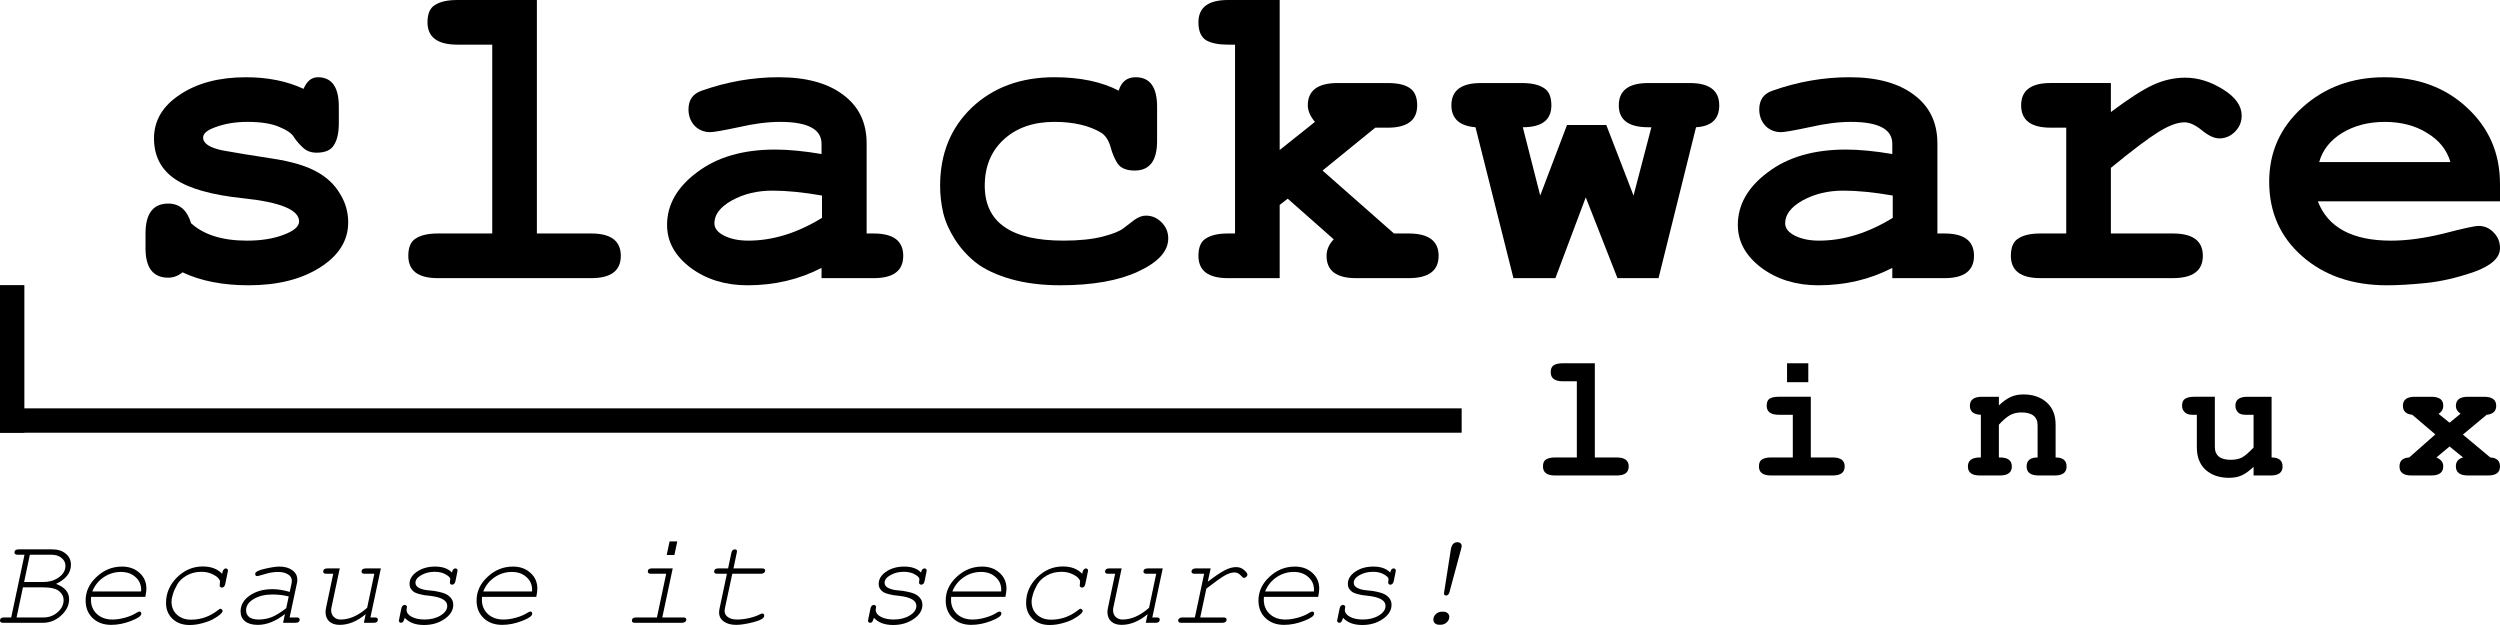 <?xml version="1.0" encoding="UTF-8" standalone="no"?>
<!-- Created with Inkscape (http://www.inkscape.org/) -->

<!-- 
 
 SLACKWARE LINUX GRAPHICS PROJECT: 

 Slackware Linux Graphics Project aims to provide a set of visual components related to GNU/Linux Slackware in both vector and 
 raster graphics formats for its users. 
 
 LEGAL DISCLAIMER: 

 Graphics in this project are all free artwork; you can use them, redistribute them and/or modify them under the *related* terms 
 explained in Slackware Linux Propaganda Graphics FAQ section on Slackware Linux home page. 

 You should have received a copy of the Slackware Linux Propaganda Graphics FAQ text 
 along with this artwork package. If not, see "http://www.slackware.com/". 

 This artwork package is distributed in the hope that it will be useful, but WITHOUT ANY WARRANTY. 

 Slackware Linux Graphics Project does not officially represent neither Linux nor Slackware Linux in any way. 
 Linux is a registered trademark of Linus Torvalds. Slackware Linux is a registered trademark of Slackware Linux, Inc. 
 and Patrick Volkerding. 
 
 DOWNLOAD INFORMATION: 

 You can download more recent versions of the Slackware Linux Graphics from the project's blog 
 at "http://www.slackware-linux-graphics.blogspot.com/". 

 OPINIONS AND SUGGESTIONS: 
 
 Please contact with the project for your opinions and suggestions related to Slackware Linux Graphics. 
 
 CONTACT INFORMATION: 
 
 Maintainer: Ismail Demiral 
 E-Mail: slackware.linux.graphics@gmail.com 
 Blog: http://www.slackware-linux-graphics.blogspot.com/ 
 
 -->

<svg
   xmlns:dc="http://purl.org/dc/elements/1.1/"
   xmlns:cc="http://creativecommons.org/ns#"
   xmlns:rdf="http://www.w3.org/1999/02/22-rdf-syntax-ns#"
   xmlns:svg="http://www.w3.org/2000/svg"
   xmlns="http://www.w3.org/2000/svg"
   xmlns:sodipodi="http://sodipodi.sourceforge.net/DTD/sodipodi-0.dtd"
   xmlns:inkscape="http://www.inkscape.org/namespaces/inkscape"
   width="512"
   height="128"
   id="svg10289"
   version="1.1"
   inkscape:version="0.48.3.1 r9886"
   sodipodi:docname="Slackware.Linux.Traditional.Logo.with.Because.It.Secures_FreeMono.svg">
  <defs
     id="defs10291" />
  <sodipodi:namedview
     id="base"
     pagecolor="#ffffff"
     bordercolor="#666666"
     borderopacity="1.0"
     inkscape:pageopacity="0.0"
     inkscape:pageshadow="2"
     inkscape:zoom="1.4"
     inkscape:cx="170.95422"
     inkscape:cy="58.369475"
     inkscape:document-units="px"
     inkscape:current-layer="layer1"
     showgrid="false"
     inkscape:window-width="1366"
     inkscape:window-height="721"
     inkscape:window-x="-2"
     inkscape:window-y="-3"
     inkscape:window-maximized="1"
     fit-margin-top="0"
     fit-margin-left="0"
     fit-margin-right="0"
     fit-margin-bottom="0" />
  <g
     inkscape:label="Layer 1"
     inkscape:groupmode="layer"
     id="layer1"
     transform="translate(21.286,-607.29)">
    <g
       id="g6028"
       transform="translate(13468.546,9111.89)"
       inkscape:export-filename="Slackware.Linux.Traditional.Logo.with.Because.It.Secures_FreeMono_512x128.png"
       inkscape:export-xdpi="90"
       inkscape:export-ydpi="90">
      <g
         style="font-size:37.39px;font-style:normal;font-weight:normal;line-height:125%;letter-spacing:0px;word-spacing:0px;fill:#000000;fill-opacity:1;stroke:none;font-family:Sans"
         id="text6004">
        <path
           d="m -13487.535,-8378.149 2.724,-12.846 -1.442,0 c -0.41,1e-4 -0.614,-0.151 -0.614,-0.454 0,-0.427 0.284,-0.641 0.854,-0.641 l 6.89,0 c 1.14,0 2.057,0.294 2.751,0.881 0.712,0.57 1.068,1.326 1.068,2.27 0,1.638 -1.014,2.947 -3.044,3.926 1.78,0.659 2.67,1.7 2.67,3.125 0,1.246 -0.551,2.368 -1.655,3.365 -1.086,0.979 -2.315,1.469 -3.686,1.469 l -8.198,0 c -0.41,0 -0.615,-0.151 -0.615,-0.454 0,-0.427 0.285,-0.641 0.855,-0.641 l 1.442,0 m 11.11,-10.575 c 0,-0.641 -0.267,-1.175 -0.801,-1.602 -0.517,-0.445 -1.22,-0.668 -2.11,-0.668 l -4.38,0 -1.175,5.582 3.926,0 c 1.264,0 2.332,-0.321 3.204,-0.961 0.891,-0.641 1.336,-1.424 1.336,-2.35 m -0.374,6.997 c 0,-0.694 -0.312,-1.3 -0.935,-1.816 -0.623,-0.516 -1.763,-0.774 -3.418,-0.774 l -3.979,0 -1.309,6.169 5.555,0 c 1.086,0 2.038,-0.356 2.857,-1.068 0.819,-0.73 1.229,-1.567 1.229,-2.51"
           style="font-size:26.706px;font-style:italic;font-variant:normal;font-stretch:normal;fill:#000000;font-family:FreeMono;-inkscape-font-specification:FreeMono"
           id="path3039"
           inkscape:connector-curvature="0" />
        <path
           d="m -13460.893,-8378.923 c 0,0.463 -0.703,0.961 -2.11,1.496 -1.388,0.534 -2.741,0.801 -4.059,0.801 -1.549,0 -2.813,-0.463 -3.792,-1.389 -0.962,-0.926 -1.442,-2.128 -1.442,-3.605 0,-1.834 0.747,-3.445 2.243,-4.834 1.496,-1.407 3.231,-2.11 5.208,-2.11 1.46,0 2.652,0.427 3.578,1.282 0.944,0.837 1.416,1.914 1.416,3.231 0,0.409 -0.07,0.97 -0.214,1.683 l -11.11,0 c -0.02,0.178 -0.03,0.374 -0.03,0.588 0,1.193 0.409,2.172 1.228,2.938 0.819,0.748 1.878,1.122 3.178,1.122 0.837,0 1.718,-0.134 2.644,-0.401 0.944,-0.267 1.736,-0.614 2.377,-1.042 0.231,-0.125 0.392,-0.187 0.481,-0.187 0.267,0 0.4,0.142 0.4,0.427 m -10.041,-4.54 9.988,0 c 0.02,-0.089 0.03,-0.196 0.03,-0.32 0,-1.086 -0.391,-1.967 -1.175,-2.644 -0.765,-0.694 -1.753,-1.042 -2.964,-1.042 -1.3,1e-4 -2.484,0.365 -3.552,1.095 -1.05,0.712 -1.825,1.683 -2.323,2.911"
           style="font-size:26.706px;font-style:italic;font-variant:normal;font-stretch:normal;fill:#000000;font-family:FreeMono;-inkscape-font-specification:FreeMono"
           id="path3041"
           inkscape:connector-curvature="0" />
        <path
           d="m -13444.239,-8379.484 c 0,0.178 -0.178,0.427 -0.534,0.748 -0.356,0.303 -0.828,0.614 -1.415,0.935 -0.57,0.321 -1.3,0.597 -2.19,0.828 -0.873,0.249 -1.754,0.374 -2.644,0.374 -1.407,0 -2.564,-0.418 -3.472,-1.255 -0.89,-0.855 -1.335,-1.941 -1.335,-3.258 0,-1.994 0.748,-3.739 2.243,-5.234 1.514,-1.496 3.276,-2.243 5.288,-2.243 1.691,0 3.009,0.498 3.952,1.496 0.05,-0.249 0.1,-0.427 0.134,-0.534 0.04,-0.107 0.107,-0.223 0.214,-0.347 0.106,-0.142 0.249,-0.214 0.427,-0.214 0.125,0 0.222,0.044 0.294,0.134 0.09,0.071 0.133,0.16 0.133,0.267 0,0.018 -0.02,0.134 -0.05,0.347 l -0.508,2.43 c -0.106,0.498 -0.338,0.748 -0.694,0.748 -0.178,0 -0.329,-0.107 -0.454,-0.321 l 0.08,-0.961 c 0,-0.16 -0.124,-0.383 -0.374,-0.668 -0.249,-0.285 -0.685,-0.57 -1.308,-0.855 -0.623,-0.285 -1.327,-0.427 -2.11,-0.427 -1.14,0 -2.145,0.249 -3.018,0.748 -0.854,0.481 -1.495,1.077 -1.923,1.789 -0.409,0.712 -0.712,1.38 -0.908,2.003 -0.196,0.605 -0.293,1.131 -0.293,1.576 0,1.086 0.373,1.976 1.121,2.671 0.748,0.677 1.7,1.015 2.858,1.015 2.047,0 3.89,-0.65 5.528,-1.95 0.231,-0.196 0.409,-0.294 0.534,-0.294 0.09,0 0.178,0.053 0.267,0.16 0.107,0.089 0.16,0.187 0.16,0.294"
           style="font-size:26.706px;font-style:italic;font-variant:normal;font-stretch:normal;fill:#000000;font-family:FreeMono;-inkscape-font-specification:FreeMono"
           id="path3043"
           inkscape:connector-curvature="0" />
        <path
           d="m -13437.573,-8387.042 c 0,-0.427 0.65,-0.783 1.95,-1.068 1.317,-0.303 2.323,-0.454 3.018,-0.454 1.086,0 1.967,0.249 2.644,0.748 0.676,0.498 1.014,1.139 1.014,1.923 0,0.267 -0.02,0.472 -0.05,0.614 l -1.522,7.13 1.442,0 c 0.409,0 0.614,0.142 0.614,0.427 0,0.445 -0.285,0.668 -0.854,0.668 l -2.538,0 0.374,-1.789 c -1.887,1.478 -3.739,2.217 -5.555,2.217 -1.103,0 -1.967,-0.24 -2.59,-0.721 -0.623,-0.498 -0.935,-1.175 -0.935,-2.03 0,-1.3 0.623,-2.386 1.87,-3.258 1.264,-0.872 2.822,-1.309 4.673,-1.309 1.033,0 2.208,0.187 3.525,0.561 l 0.401,-1.896 c 0.02,-0.089 0.03,-0.214 0.03,-0.374 0,-0.552 -0.258,-0.988 -0.775,-1.308 -0.516,-0.338 -1.21,-0.507 -2.083,-0.507 -0.801,1e-4 -1.673,0.142 -2.617,0.427 -0.944,0.285 -1.487,0.427 -1.629,0.427 -0.107,0 -0.205,-0.036 -0.294,-0.107 -0.07,-0.089 -0.107,-0.196 -0.107,-0.321 m 6.356,6.997 0.508,-2.404 c -1.033,-0.267 -2.146,-0.401 -3.338,-0.401 -1.532,0 -2.813,0.312 -3.846,0.935 -1.033,0.605 -1.549,1.371 -1.549,2.297 0,0.605 0.222,1.077 0.668,1.415 0.445,0.321 1.077,0.481 1.896,0.481 0.961,0 1.869,-0.169 2.724,-0.507 0.854,-0.356 1.834,-0.961 2.937,-1.816"
           style="font-size:26.706px;font-style:italic;font-variant:normal;font-stretch:normal;fill:#000000;font-family:FreeMono;-inkscape-font-specification:FreeMono"
           id="path3045"
           inkscape:connector-curvature="0" />
        <path
           d="m -13415.31,-8377.054 0.374,-1.763 c -1.745,1.46 -3.526,2.19 -5.342,2.19 -0.89,0 -1.593,-0.232 -2.109,-0.694 -0.517,-0.481 -0.775,-1.122 -0.775,-1.923 0,-0.196 0.04,-0.49 0.107,-0.881 l 1.469,-6.97 -1.442,0 c -0.41,0 -0.615,-0.142 -0.615,-0.427 0,-0.445 0.285,-0.668 0.855,-0.668 l 2.537,0 -1.709,8.065 c -0.04,0.107 -0.05,0.267 -0.05,0.481 0,0.57 0.178,1.033 0.534,1.389 0.374,0.356 0.845,0.534 1.415,0.534 1.798,0 3.605,-0.801 5.421,-2.404 l 1.469,-6.97 -1.976,0 c -0.427,0 -0.641,-0.142 -0.641,-0.427 0,-0.445 0.294,-0.668 0.881,-0.668 l 3.072,0 -2.137,10.041 0.908,0 c 0.41,0 0.614,0.142 0.614,0.427 0,0.445 -0.285,0.668 -0.854,0.668 l -2.003,0"
           style="font-size:26.706px;font-style:italic;font-variant:normal;font-stretch:normal;fill:#000000;font-family:FreeMono;-inkscape-font-specification:FreeMono"
           id="path3047"
           inkscape:connector-curvature="0" />
        <path
           d="m -13397.615,-8386 c 0,-0.285 -0.311,-0.605 -0.934,-0.961 -0.606,-0.356 -1.362,-0.534 -2.27,-0.534 -1.033,0 -1.95,0.232 -2.751,0.694 -0.783,0.445 -1.175,0.961 -1.175,1.549 0,0.481 0.267,0.846 0.801,1.095 0.534,0.249 1.148,0.401 1.843,0.454 0.694,0.036 1.46,0.151 2.297,0.347 0.836,0.178 1.468,0.445 1.896,0.801 0.605,0.481 0.908,1.086 0.908,1.816 0,1.122 -0.597,2.092 -1.79,2.911 -1.175,0.819 -2.581,1.228 -4.219,1.228 -1.709,0 -3.018,-0.49 -3.926,-1.469 -0.16,0.552 -0.329,0.872 -0.507,0.961 -0.09,0.036 -0.178,0.053 -0.267,0.053 -0.107,0 -0.205,-0.036 -0.294,-0.107 -0.09,-0.089 -0.134,-0.187 -0.134,-0.294 0,-0.107 0.02,-0.214 0.05,-0.321 l 0.454,-2.217 c 0.106,-0.481 0.347,-0.721 0.721,-0.721 0.124,0 0.222,0.044 0.293,0.134 0.09,0.071 0.134,0.16 0.134,0.267 0,0.071 -0.02,0.187 -0.05,0.347 -0.02,0.142 -0.03,0.232 -0.03,0.267 0,0.57 0.347,1.042 1.041,1.415 0.695,0.374 1.576,0.561 2.644,0.561 1.282,0 2.377,-0.276 3.285,-0.828 0.908,-0.552 1.362,-1.211 1.362,-1.976 0,-1.104 -1.202,-1.789 -3.605,-2.056 -0.499,-0.053 -0.881,-0.098 -1.148,-0.134 -0.268,-0.053 -0.624,-0.134 -1.069,-0.24 -0.427,-0.125 -0.756,-0.258 -0.988,-0.401 -0.231,-0.16 -0.445,-0.383 -0.641,-0.668 -0.178,-0.285 -0.267,-0.614 -0.267,-0.988 0,-0.979 0.508,-1.816 1.522,-2.51 1.015,-0.694 2.253,-1.042 3.713,-1.042 1.531,0 2.679,0.409 3.445,1.228 0.106,-0.57 0.347,-0.855 0.721,-0.855 0.124,0 0.222,0.044 0.293,0.134 0.09,0.071 0.134,0.16 0.134,0.267 0,0.053 -0.02,0.169 -0.05,0.347 l -0.374,1.843 c -0.107,0.498 -0.348,0.748 -0.721,0.748 -0.161,0 -0.303,-0.107 -0.428,-0.32 l 0.08,-0.828"
           style="font-size:26.706px;font-style:italic;font-variant:normal;font-stretch:normal;fill:#000000;font-family:FreeMono;-inkscape-font-specification:FreeMono"
           id="path3049"
           inkscape:connector-curvature="0" />
        <path
           d="m -13380.827,-8378.923 c 0,0.463 -0.703,0.961 -2.11,1.496 -1.388,0.534 -2.742,0.801 -4.059,0.801 -1.549,0 -2.813,-0.463 -3.792,-1.389 -0.962,-0.926 -1.442,-2.128 -1.442,-3.605 0,-1.834 0.747,-3.445 2.243,-4.834 1.495,-1.407 3.231,-2.11 5.208,-2.11 1.459,0 2.652,0.427 3.578,1.282 0.944,0.837 1.416,1.914 1.416,3.231 0,0.409 -0.07,0.97 -0.214,1.683 l -11.11,0 c -0.02,0.178 -0.03,0.374 -0.03,0.588 0,1.193 0.409,2.172 1.228,2.938 0.819,0.748 1.878,1.122 3.178,1.122 0.837,0 1.718,-0.134 2.644,-0.401 0.944,-0.267 1.736,-0.614 2.377,-1.042 0.231,-0.125 0.391,-0.187 0.48,-0.187 0.268,0 0.401,0.142 0.401,0.427 m -10.041,-4.54 9.988,0 c 0.02,-0.089 0.03,-0.196 0.03,-0.32 0,-1.086 -0.391,-1.967 -1.175,-2.644 -0.765,-0.694 -1.753,-1.042 -2.964,-1.042 -1.3,1e-4 -2.484,0.365 -3.552,1.095 -1.05,0.712 -1.825,1.683 -2.323,2.911"
           style="font-size:26.706px;font-style:italic;font-variant:normal;font-stretch:normal;fill:#000000;font-family:FreeMono;-inkscape-font-specification:FreeMono"
           id="path3051"
           inkscape:connector-curvature="0" />
        <path
           d="m -13351.124,-8393.718 -0.588,2.777 -1.575,0 0.587,-2.777 1.576,0 m -0.935,5.528 -2.136,10.041 4.273,0 c 0.427,0 0.641,0.142 0.641,0.427 0,0.196 -0.08,0.356 -0.241,0.481 -0.16,0.125 -0.365,0.187 -0.614,0.187 l -9.667,0 c -0.41,0 -0.615,-0.142 -0.615,-0.427 0,-0.445 0.276,-0.668 0.828,-0.668 l 4.3,0 1.896,-8.947 -3.151,0 c -0.41,0 -0.615,-0.151 -0.615,-0.454 0,-0.427 0.285,-0.641 0.855,-0.641 l 4.246,0"
           style="font-size:26.706px;font-style:italic;font-variant:normal;font-stretch:normal;fill:#000000;font-family:FreeMono;-inkscape-font-specification:FreeMono"
           id="path3053"
           inkscape:connector-curvature="0" />
        <path
           d="m -13333.321,-8378.496 c 0,0.498 -0.73,0.935 -2.19,1.309 -1.443,0.374 -2.626,0.561 -3.552,0.561 -1.051,0 -1.896,-0.232 -2.537,-0.694 -0.641,-0.463 -0.962,-1.077 -0.962,-1.843 0,-0.231 0.03,-0.481 0.08,-0.748 l 1.523,-7.184 -1.977,0 c -0.427,0 -0.641,-0.142 -0.641,-0.427 0,-0.445 0.285,-0.668 0.855,-0.668 l 2.003,0 0.668,-3.178 c 0.106,-0.481 0.338,-0.721 0.694,-0.721 0.303,0 0.454,0.134 0.454,0.401 0,0.071 -0.02,0.178 -0.05,0.321 l -0.668,3.178 5.875,0 c 0.41,0 0.614,0.142 0.614,0.427 0,0.196 -0.08,0.356 -0.24,0.481 -0.16,0.125 -0.365,0.187 -0.614,0.187 l -5.875,0 -1.523,7.13 c -0.03,0.249 -0.05,0.409 -0.05,0.481 0,0.534 0.231,0.962 0.694,1.282 0.463,0.321 1.086,0.481 1.87,0.481 0.747,0 1.566,-0.098 2.457,-0.294 0.908,-0.214 1.646,-0.472 2.216,-0.774 0.214,-0.107 0.374,-0.16 0.481,-0.16 0.267,0 0.4,0.151 0.401,0.454"
           style="font-size:26.706px;font-style:italic;font-variant:normal;font-stretch:normal;fill:#000000;font-family:FreeMono;-inkscape-font-specification:FreeMono"
           id="path3055"
           inkscape:connector-curvature="0" />
        <path
           d="m -13301.535,-8386 c 0,-0.285 -0.312,-0.605 -0.935,-0.961 -0.606,-0.356 -1.362,-0.534 -2.27,-0.534 -1.033,0 -1.95,0.232 -2.751,0.694 -0.783,0.445 -1.175,0.961 -1.175,1.549 0,0.481 0.267,0.846 0.801,1.095 0.534,0.249 1.149,0.401 1.843,0.454 0.694,0.036 1.46,0.151 2.297,0.347 0.836,0.178 1.468,0.445 1.896,0.801 0.605,0.481 0.908,1.086 0.908,1.816 0,1.122 -0.597,2.092 -1.79,2.911 -1.175,0.819 -2.581,1.228 -4.219,1.228 -1.709,0 -3.018,-0.49 -3.926,-1.469 -0.16,0.552 -0.329,0.872 -0.507,0.961 -0.09,0.036 -0.178,0.053 -0.267,0.053 -0.107,0 -0.205,-0.036 -0.294,-0.107 -0.09,-0.089 -0.134,-0.187 -0.134,-0.294 0,-0.107 0.02,-0.214 0.05,-0.321 l 0.454,-2.217 c 0.107,-0.481 0.347,-0.721 0.721,-0.721 0.124,0 0.222,0.044 0.294,0.134 0.09,0.071 0.133,0.16 0.133,0.267 0,0.071 -0.02,0.187 -0.05,0.347 -0.02,0.142 -0.03,0.232 -0.03,0.267 0,0.57 0.347,1.042 1.042,1.415 0.694,0.374 1.575,0.561 2.643,0.561 1.282,0 2.377,-0.276 3.285,-0.828 0.908,-0.552 1.362,-1.211 1.362,-1.976 0,-1.104 -1.202,-1.789 -3.605,-2.056 -0.499,-0.053 -0.881,-0.098 -1.148,-0.134 -0.267,-0.053 -0.624,-0.134 -1.069,-0.24 -0.427,-0.125 -0.756,-0.258 -0.988,-0.401 -0.231,-0.16 -0.445,-0.383 -0.641,-0.668 -0.178,-0.285 -0.267,-0.614 -0.267,-0.988 0,-0.979 0.508,-1.816 1.522,-2.51 1.015,-0.694 2.253,-1.042 3.713,-1.042 1.531,0 2.679,0.409 3.445,1.228 0.107,-0.57 0.347,-0.855 0.721,-0.855 0.124,0 0.222,0.044 0.294,0.134 0.09,0.071 0.133,0.16 0.133,0.267 0,0.053 -0.02,0.169 -0.05,0.347 l -0.374,1.843 c -0.107,0.498 -0.347,0.748 -0.721,0.748 -0.161,0 -0.303,-0.107 -0.428,-0.32 l 0.08,-0.828"
           style="font-size:26.706px;font-style:italic;font-variant:normal;font-stretch:normal;fill:#000000;font-family:FreeMono;-inkscape-font-specification:FreeMono"
           id="path3057"
           inkscape:connector-curvature="0" />
        <path
           d="m -13284.748,-8378.923 c 0,0.463 -0.703,0.961 -2.11,1.496 -1.388,0.534 -2.741,0.801 -4.059,0.801 -1.549,0 -2.813,-0.463 -3.792,-1.389 -0.962,-0.926 -1.442,-2.128 -1.442,-3.605 0,-1.834 0.747,-3.445 2.243,-4.834 1.496,-1.407 3.231,-2.11 5.208,-2.11 1.46,0 2.652,0.427 3.578,1.282 0.944,0.837 1.416,1.914 1.416,3.231 0,0.409 -0.07,0.97 -0.214,1.683 l -11.11,0 c -0.02,0.178 -0.03,0.374 -0.03,0.588 0,1.193 0.409,2.172 1.228,2.938 0.819,0.748 1.878,1.122 3.178,1.122 0.837,0 1.718,-0.134 2.644,-0.401 0.944,-0.267 1.736,-0.614 2.377,-1.042 0.231,-0.125 0.392,-0.187 0.481,-0.187 0.267,0 0.4,0.142 0.4,0.427 m -10.041,-4.54 9.988,0 c 0.02,-0.089 0.03,-0.196 0.03,-0.32 0,-1.086 -0.391,-1.967 -1.175,-2.644 -0.765,-0.694 -1.753,-1.042 -2.964,-1.042 -1.3,1e-4 -2.484,0.365 -3.552,1.095 -1.05,0.712 -1.825,1.683 -2.323,2.911"
           style="font-size:26.706px;font-style:italic;font-variant:normal;font-stretch:normal;fill:#000000;font-family:FreeMono;-inkscape-font-specification:FreeMono"
           id="path3059"
           inkscape:connector-curvature="0" />
        <path
           d="m -13268.094,-8379.484 c 0,0.178 -0.178,0.427 -0.534,0.748 -0.356,0.303 -0.828,0.614 -1.415,0.935 -0.57,0.321 -1.3,0.597 -2.19,0.828 -0.873,0.249 -1.754,0.374 -2.644,0.374 -1.407,0 -2.564,-0.418 -3.472,-1.255 -0.89,-0.855 -1.335,-1.941 -1.335,-3.258 0,-1.994 0.748,-3.739 2.243,-5.234 1.514,-1.496 3.276,-2.243 5.288,-2.243 1.691,0 3.009,0.498 3.952,1.496 0.05,-0.249 0.1,-0.427 0.134,-0.534 0.04,-0.107 0.107,-0.223 0.214,-0.347 0.106,-0.142 0.249,-0.214 0.427,-0.214 0.125,0 0.222,0.044 0.294,0.134 0.09,0.071 0.133,0.16 0.133,0.267 0,0.018 -0.02,0.134 -0.05,0.347 l -0.508,2.43 c -0.106,0.498 -0.338,0.748 -0.694,0.748 -0.178,0 -0.329,-0.107 -0.454,-0.321 l 0.08,-0.961 c 0,-0.16 -0.124,-0.383 -0.374,-0.668 -0.249,-0.285 -0.685,-0.57 -1.308,-0.855 -0.623,-0.285 -1.327,-0.427 -2.11,-0.427 -1.14,0 -2.145,0.249 -3.018,0.748 -0.854,0.481 -1.495,1.077 -1.923,1.789 -0.409,0.712 -0.712,1.38 -0.908,2.003 -0.196,0.605 -0.293,1.131 -0.293,1.576 0,1.086 0.373,1.976 1.121,2.671 0.748,0.677 1.7,1.015 2.858,1.015 2.047,0 3.89,-0.65 5.528,-1.95 0.231,-0.196 0.409,-0.294 0.534,-0.294 0.09,0 0.178,0.053 0.267,0.16 0.107,0.089 0.16,0.187 0.16,0.294"
           style="font-size:26.706px;font-style:italic;font-variant:normal;font-stretch:normal;fill:#000000;font-family:FreeMono;-inkscape-font-specification:FreeMono"
           id="path3061"
           inkscape:connector-curvature="0" />
        <path
           d="m -13255.178,-8377.054 0.373,-1.763 c -1.744,1.46 -3.525,2.19 -5.341,2.19 -0.89,0 -1.593,-0.232 -2.11,-0.694 -0.516,-0.481 -0.774,-1.122 -0.774,-1.923 0,-0.196 0.04,-0.49 0.107,-0.881 l 1.469,-6.97 -1.442,0 c -0.41,0 -0.615,-0.142 -0.615,-0.427 0,-0.445 0.285,-0.668 0.855,-0.668 l 2.537,0 -1.709,8.065 c -0.04,0.107 -0.05,0.267 -0.05,0.481 0,0.57 0.178,1.033 0.534,1.389 0.374,0.356 0.846,0.534 1.416,0.534 1.798,0 3.605,-0.801 5.421,-2.404 l 1.469,-6.97 -1.976,0 c -0.428,0 -0.641,-0.142 -0.641,-0.427 0,-0.445 0.294,-0.668 0.881,-0.668 l 3.071,0 -2.136,10.041 0.908,0 c 0.409,0 0.614,0.142 0.614,0.427 0,0.445 -0.285,0.668 -0.854,0.668 l -2.003,0"
           style="font-size:26.706px;font-style:italic;font-variant:normal;font-stretch:normal;fill:#000000;font-family:FreeMono;-inkscape-font-specification:FreeMono"
           id="path3063"
           inkscape:connector-curvature="0" />
        <path
           d="m -13235.079,-8386.241 c -0.107,0 -0.339,-0.187 -0.695,-0.561 -0.356,-0.374 -0.765,-0.561 -1.228,-0.561 -0.605,0 -1.282,0.214 -2.03,0.641 -0.747,0.427 -1.994,1.317 -3.739,2.671 l -1.255,5.902 4.781,0 c 0.409,0 0.614,0.151 0.614,0.454 0,0.196 -0.08,0.356 -0.24,0.481 -0.161,0.107 -0.365,0.16 -0.615,0.16 l -8.439,0 c -0.409,0 -0.614,-0.151 -0.614,-0.454 0,-0.196 0.08,-0.347 0.24,-0.454 0.161,-0.125 0.365,-0.187 0.615,-0.187 l 2.563,0 1.896,-8.947 -1.976,0 c -0.409,0 -0.614,-0.151 -0.614,-0.454 0,-0.178 0.07,-0.329 0.214,-0.454 0.16,-0.125 0.365,-0.187 0.614,-0.187 l 3.098,0 -0.588,2.724 c 1.496,-1.139 2.662,-1.923 3.499,-2.35 0.836,-0.427 1.602,-0.641 2.296,-0.641 0.659,0 1.211,0.205 1.656,0.614 0.445,0.392 0.668,0.703 0.668,0.935 0,0.16 -0.08,0.311 -0.241,0.454 -0.142,0.142 -0.302,0.214 -0.48,0.214"
           style="font-size:26.706px;font-style:italic;font-variant:normal;font-stretch:normal;fill:#000000;font-family:FreeMono;-inkscape-font-specification:FreeMono"
           id="path3065"
           inkscape:connector-curvature="0" />
        <path
           d="m -13220.695,-8378.923 c 0,0.463 -0.703,0.961 -2.11,1.496 -1.389,0.534 -2.742,0.801 -4.059,0.801 -1.549,0 -2.813,-0.463 -3.792,-1.389 -0.962,-0.926 -1.443,-2.128 -1.443,-3.605 0,-1.834 0.748,-3.445 2.244,-4.834 1.495,-1.407 3.231,-2.11 5.207,-2.11 1.46,0 2.653,0.427 3.579,1.282 0.944,0.837 1.415,1.914 1.415,3.231 0,0.409 -0.07,0.97 -0.213,1.683 l -11.11,0 c -0.02,0.178 -0.03,0.374 -0.03,0.588 0,1.193 0.41,2.172 1.229,2.938 0.819,0.748 1.878,1.122 3.178,1.122 0.837,0 1.718,-0.134 2.644,-0.401 0.943,-0.267 1.736,-0.614 2.377,-1.042 0.231,-0.125 0.391,-0.187 0.48,-0.187 0.267,0 0.401,0.142 0.401,0.427 m -10.042,-4.54 9.988,0 c 0.02,-0.089 0.03,-0.196 0.03,-0.32 0,-1.086 -0.392,-1.967 -1.175,-2.644 -0.765,-0.694 -1.754,-1.042 -2.964,-1.042 -1.3,1e-4 -2.484,0.365 -3.552,1.095 -1.051,0.712 -1.825,1.683 -2.324,2.911"
           style="font-size:26.706px;font-style:italic;font-variant:normal;font-stretch:normal;fill:#000000;font-family:FreeMono;-inkscape-font-specification:FreeMono"
           id="path3067"
           inkscape:connector-curvature="0" />
        <path
           d="m -13205.456,-8386 c 0,-0.285 -0.312,-0.605 -0.935,-0.961 -0.605,-0.356 -1.362,-0.534 -2.27,-0.534 -1.033,0 -1.95,0.232 -2.751,0.694 -0.783,0.445 -1.175,0.961 -1.175,1.549 0,0.481 0.267,0.846 0.801,1.095 0.534,0.249 1.149,0.401 1.843,0.454 0.694,0.036 1.46,0.151 2.297,0.347 0.836,0.178 1.469,0.445 1.896,0.801 0.605,0.481 0.908,1.086 0.908,1.816 0,1.122 -0.597,2.092 -1.789,2.911 -1.176,0.819 -2.582,1.228 -4.22,1.228 -1.709,0 -3.018,-0.49 -3.926,-1.469 -0.16,0.552 -0.329,0.872 -0.507,0.961 -0.09,0.036 -0.178,0.053 -0.267,0.053 -0.107,0 -0.205,-0.036 -0.294,-0.107 -0.09,-0.089 -0.134,-0.187 -0.134,-0.294 0,-0.107 0.02,-0.214 0.05,-0.321 l 0.454,-2.217 c 0.107,-0.481 0.347,-0.721 0.721,-0.721 0.125,0 0.222,0.044 0.294,0.134 0.09,0.071 0.133,0.16 0.133,0.267 0,0.071 -0.02,0.187 -0.05,0.347 -0.02,0.142 -0.03,0.232 -0.03,0.267 0,0.57 0.347,1.042 1.042,1.415 0.694,0.374 1.575,0.561 2.644,0.561 1.281,0 2.376,-0.276 3.284,-0.828 0.908,-0.552 1.362,-1.211 1.362,-1.976 0,-1.104 -1.201,-1.789 -3.605,-2.056 -0.498,-0.053 -0.881,-0.098 -1.148,-0.134 -0.267,-0.053 -0.623,-0.134 -1.069,-0.24 -0.427,-0.125 -0.756,-0.258 -0.988,-0.401 -0.231,-0.16 -0.445,-0.383 -0.641,-0.668 -0.178,-0.285 -0.267,-0.614 -0.267,-0.988 0,-0.979 0.508,-1.816 1.523,-2.51 1.014,-0.694 2.252,-1.042 3.712,-1.042 1.531,0 2.679,0.409 3.445,1.228 0.107,-0.57 0.347,-0.855 0.721,-0.855 0.124,0 0.222,0.044 0.294,0.134 0.09,0.071 0.133,0.16 0.133,0.267 0,0.053 -0.02,0.169 -0.05,0.347 l -0.374,1.843 c -0.107,0.498 -0.347,0.748 -0.721,0.748 -0.16,0 -0.303,-0.107 -0.428,-0.32 l 0.08,-0.828"
           style="font-size:26.706px;font-style:italic;font-variant:normal;font-stretch:normal;fill:#000000;font-family:FreeMono;-inkscape-font-specification:FreeMono"
           id="path3069"
           inkscape:connector-curvature="0" />
        <path
           d="m -13190.618,-8392.089 -2.35,8.706 c -0.125,0.498 -0.365,0.748 -0.721,0.748 -0.107,0 -0.205,-0.036 -0.294,-0.107 -0.07,-0.089 -0.107,-0.187 -0.107,-0.294 0,-0.125 0,-0.24 0.03,-0.347 l 1.362,-8.706 c 0.16,-0.979 0.614,-1.469 1.362,-1.469 0.249,0 0.454,0.071 0.614,0.214 0.16,0.142 0.24,0.329 0.24,0.561 0,0.107 -0.04,0.338 -0.133,0.694 m -3.926,12.765 0.32,0 c 0.356,0 0.641,0.098 0.855,0.294 0.231,0.196 0.347,0.454 0.347,0.774 0,0.427 -0.178,0.801 -0.534,1.122 -0.356,0.32 -0.766,0.481 -1.228,0.481 l -0.321,0 c -0.338,0 -0.623,-0.098 -0.854,-0.294 -0.214,-0.196 -0.321,-0.445 -0.321,-0.748 0,-0.445 0.169,-0.828 0.507,-1.148 0.357,-0.321 0.766,-0.481 1.229,-0.481"
           style="font-size:26.706px;font-style:italic;font-variant:normal;font-stretch:normal;fill:#000000;font-family:FreeMono;-inkscape-font-specification:FreeMono"
           id="path3071"
           inkscape:connector-curvature="0" />
      </g>
      <g
         transform="translate(1669.915,1143.47)"
         id="g5977"
         style="fill:#000000">
        <g
           style="font-size:20.491px;font-style:normal;font-weight:normal;line-height:125%;letter-spacing:0px;word-spacing:0px;fill:#000000;fill-opacity:1;stroke:none;font-family:Sans"
           id="text5979">
          <path
             d="m -14842.161,-9571.828 c 0,-0.713 0.209,-1.193 0.627,-1.438 0.418,-0.271 1.032,-0.406 1.844,-0.406 l 6.565,0 0,19.291 4.5,0 c 1.623,0 2.435,0.615 2.435,1.844 0,1.23 -0.812,1.844 -2.435,1.844 l -12.688,0 c -1.623,0 -2.434,-0.615 -2.434,-1.844 0,-0.713 0.209,-1.193 0.627,-1.438 0.418,-0.271 1.02,-0.406 1.807,-0.406 l 4.5,0 0,-15.602 -2.877,0 c -1.648,0 -2.471,-0.615 -2.471,-1.844"
             style="font-size:36.885px;font-variant:normal;font-weight:bold;font-stretch:normal;text-align:center;text-anchor:middle;fill:#000000;font-family:FreeMono;-inkscape-font-specification:FreeMono"
             id="path3074"
             inkscape:connector-curvature="0" />
          <path
             d="m -14784.392,-9554.382 c 1.623,0 2.434,0.615 2.434,1.844 0,1.23 -0.811,1.844 -2.434,1.844 l -12.688,0 c -1.623,0 -2.435,-0.615 -2.435,-1.844 0,-0.713 0.209,-1.193 0.627,-1.438 0.418,-0.271 1.021,-0.406 1.808,-0.406 l 4.5,0 0,-8.742 -2.877,0 c -1.648,10e-5 -2.472,-0.615 -2.472,-1.844 0,-0.738 0.209,-1.23 0.627,-1.475 0.443,-0.246 1.058,-0.369 1.845,-0.369 l 6.565,0 0,12.43 4.5,0 m -5.016,-19.291 0,3.873 -4.353,0 0,-3.873 4.353,0"
             style="font-size:36.885px;font-variant:normal;font-weight:bold;font-stretch:normal;text-align:center;text-anchor:middle;fill:#000000;font-family:FreeMono;-inkscape-font-specification:FreeMono"
             id="path3076"
             inkscape:connector-curvature="0" />
          <path
             d="m -14754.286,-9550.693 c -1.623,0 -2.435,-0.615 -2.435,-1.844 0,-1.23 0.812,-1.844 2.435,-1.844 l 0.221,0 0,-8.742 c -1.5,-0.049 -2.25,-0.664 -2.25,-1.844 0,-1.23 0.824,-1.844 2.471,-1.844 l 3.468,0 0,1.77 c 0.885,-0.836 1.696,-1.414 2.434,-1.734 0.738,-0.344 1.611,-0.516 2.619,-0.516 1.918,0 3.491,0.541 4.721,1.623 1.229,1.082 1.844,2.607 1.844,4.574 l 0,6.713 c 1.5,0 2.25,0.615 2.25,1.844 0,1.23 -0.811,1.844 -2.434,1.844 l -3.283,0 c -1.647,0 -2.471,-0.615 -2.471,-1.844 0,-1.23 0.75,-1.844 2.25,-1.844 l 0,-6.566 c 0,-1.77 -1.107,-2.656 -3.32,-2.656 -0.86,10e-5 -1.635,0.184 -2.324,0.553 -0.664,0.369 -1.426,1.02 -2.286,1.955 l 0,6.713 0.221,0 c 1.623,0 2.434,0.615 2.434,1.844 0,1.23 -0.811,1.844 -2.434,1.844 l -4.131,0"
             style="font-size:36.885px;font-variant:normal;font-weight:bold;font-stretch:normal;text-align:center;text-anchor:middle;fill:#000000;font-family:FreeMono;-inkscape-font-specification:FreeMono"
             id="path3078"
             inkscape:connector-curvature="0" />
          <path
             d="m -14699.873,-9563.123 c -0.738,10e-5 -1.267,-0.184 -1.586,-0.553 -0.32,-0.394 -0.48,-0.824 -0.48,-1.291 0,-1.23 0.812,-1.844 2.434,-1.844 l 4.98,0 0,12.43 c 1.5,0 2.25,0.615 2.25,1.844 0,1.23 -0.812,1.844 -2.435,1.844 l -3.504,0 0,-1.77 c -0.909,0.861 -1.733,1.451 -2.471,1.77 -0.713,0.32 -1.574,0.479 -2.582,0.479 -1.942,0 -3.528,-0.541 -4.758,-1.623 -1.205,-1.107 -1.807,-2.643 -1.807,-4.611 l 0,-6.676 -0.996,0 c -0.615,10e-5 -1.107,-0.172 -1.475,-0.516 -0.369,-0.344 -0.554,-0.787 -0.554,-1.328 0,-0.713 0.209,-1.193 0.627,-1.438 0.418,-0.271 1.021,-0.406 1.808,-0.406 l 4.278,0 0,10.254 c 0,1.77 1.082,2.656 3.246,2.656 0.934,0 1.709,-0.16 2.324,-0.479 0.615,-0.344 1.401,-1.02 2.36,-2.029 l 0,-6.713 -1.291,0 -0.368,0"
             style="font-size:36.885px;font-variant:normal;font-weight:bold;font-stretch:normal;text-align:center;text-anchor:middle;fill:#000000;font-family:FreeMono;-inkscape-font-specification:FreeMono"
             id="path3080"
             inkscape:connector-curvature="0" />
          <path
             d="m -14661.8,-9566.812 c 1.622,0 2.434,0.602 2.434,1.807 0,0.713 -0.32,1.279 -0.959,1.697 l 2.25,1.807 2.25,-1.844 c -0.639,-0.443 -0.959,-0.971 -0.959,-1.586 0,-1.254 0.811,-1.881 2.434,-1.881 l 3.357,0 c 1.647,0 2.471,0.615 2.471,1.844 0,1.107 -0.652,1.721 -1.955,1.844 l -4.869,4.057 5.607,4.684 c 1.328,0.074 1.992,0.689 1.992,1.844 0,1.23 -0.812,1.844 -2.435,1.844 l -4.131,0 c -1.647,0 -2.471,-0.627 -2.471,-1.881 0,-0.934 0.492,-1.537 1.475,-1.807 l -2.766,-2.25 -2.693,2.25 c 0.935,0.393 1.402,0.996 1.402,1.807 0,1.254 -0.812,1.881 -2.434,1.881 l -4.095,0 c -1.623,0 -2.434,-0.615 -2.434,-1.844 0,-1.156 0.664,-1.77 1.992,-1.844 l 5.348,-4.721 -4.721,-4.021 c -1.279,-0.123 -1.918,-0.738 -1.918,-1.844 0,-1.23 0.811,-1.844 2.434,-1.844 l 3.394,0"
             style="font-size:36.885px;font-variant:normal;font-weight:bold;font-stretch:normal;text-align:center;text-anchor:middle;fill:#000000;font-family:FreeMono;-inkscape-font-specification:FreeMono"
             id="path3082"
             inkscape:connector-curvature="0" />
        </g>
        <g
           style="font-size:25.398px;font-style:normal;font-weight:normal;line-height:125%;letter-spacing:0px;word-spacing:0px;fill:#000000;fill-opacity:1;stroke:none;font-family:Sans"
           id="text5983">
          <path
             d="m -15090.355,-9622.834 c 0,1.951 -0.335,3.444 -1.005,4.48 -0.61,1.036 -1.799,1.554 -3.566,1.554 -1.097,0 -2.012,-0.335 -2.743,-1.006 -0.732,-0.67 -1.341,-1.371 -1.829,-2.103 -0.427,-0.792 -1.463,-1.524 -3.109,-2.194 -1.584,-0.67 -3.748,-1.006 -6.491,-1.006 -2.316,0 -4.419,0.335 -6.309,1.006 -1.829,0.61 -2.743,1.341 -2.743,2.194 0,1.219 1.341,2.103 4.023,2.651 2.682,0.488 6.035,1.036 10.058,1.646 4.023,0.61 7.101,1.524 9.234,2.743 2.012,1.097 3.566,2.56 4.663,4.389 1.158,1.829 1.737,3.81 1.737,5.943 0,3.718 -1.92,6.796 -5.76,9.235 -3.84,2.438 -8.716,3.657 -14.629,3.657 -5.303,0 -9.813,-0.884 -13.532,-2.651 -0.914,0.731 -1.889,1.097 -2.925,1.097 -3.109,0 -4.663,-2.011 -4.663,-6.034 l 0,-3.017 c 0,-4.084 1.554,-6.126 4.663,-6.126 2.316,1e-4 3.87,1.341 4.663,4.023 2.621,2.377 6.43,3.566 11.428,3.566 2.926,1e-4 5.425,-0.396 7.498,-1.189 2.133,-0.792 3.2,-1.707 3.2,-2.743 0,-2.377 -3.84,-3.962 -11.52,-4.754 -6.401,-0.67 -11.033,-1.981 -13.898,-3.932 -2.865,-1.95 -4.297,-4.724 -4.297,-8.32 0,-3.657 1.767,-6.644 5.303,-8.96 3.535,-2.377 8.046,-3.566 13.532,-3.566 4.449,0 8.381,0.792 11.794,2.377 0.671,-1.585 1.646,-2.377 2.926,-2.377 2.865,0 4.297,2.011 4.297,6.034 l 0,3.383"
             style="font-size:91.431px;font-variant:normal;font-weight:bold;font-stretch:normal;text-align:center;text-anchor:middle;fill:#000000;font-family:FreeMono;-inkscape-font-specification:FreeMono"
             id="path3085"
             inkscape:connector-curvature="0" />
          <path
             d="m -15072.196,-9643.498 c 0,-1.768 0.519,-2.956 1.555,-3.566 1.036,-0.67 2.56,-1.006 4.571,-1.006 l 16.275,0 0,47.819 11.155,0 c 4.023,10e-5 6.034,1.524 6.034,4.572 0,3.048 -2.011,4.572 -6.034,4.572 l -31.453,0 c -4.023,0 -6.034,-1.524 -6.034,-4.572 0,-1.768 0.518,-2.956 1.554,-3.566 1.036,-0.67 2.53,-1.006 4.48,-1.006 l 11.155,0 0,-38.675 -7.132,0 c -4.084,0 -6.126,-1.524 -6.126,-4.572"
             style="font-size:91.431px;font-variant:normal;font-weight:bold;font-stretch:normal;text-align:center;text-anchor:middle;fill:#000000;font-family:FreeMono;-inkscape-font-specification:FreeMono"
             id="path3087"
             inkscape:connector-curvature="0" />
          <path
             d="m -15023.133,-9601.988 c 0,-4.145 2.042,-7.741 6.126,-10.789 4.084,-3.109 9.418,-4.663 16.001,-4.663 2.743,1e-4 5.912,0.305 9.509,0.914 l 0,-2.103 c 0,-2.987 -2.835,-4.48 -8.504,-4.48 -2.499,0 -5.333,0.366 -8.503,1.097 -3.169,0.67 -5.089,1.006 -5.76,1.006 -1.28,10e-5 -2.347,-0.427 -3.2,-1.28 -0.853,-0.914 -1.28,-2.042 -1.28,-3.383 0,-1.95 0.914,-3.231 2.743,-3.84 5.181,-1.829 10.423,-2.743 15.726,-2.743 5.608,0 9.997,1.189 13.166,3.566 3.231,2.377 4.846,5.699 4.846,9.966 l 0,18.469 1.463,0 c 4.023,10e-5 6.034,1.524 6.035,4.572 0,3.048 -2.012,4.572 -6.035,4.572 l -10.697,0 0,-2.103 c -4.572,2.377 -9.631,3.566 -15.178,3.566 -4.511,0 -8.381,-1.189 -11.612,-3.566 -3.23,-2.438 -4.846,-5.364 -4.846,-8.777 m 31.727,-1.463 0,-4.572 c -3.84,-0.67 -7.223,-1.006 -10.149,-1.006 -3.109,1e-4 -5.882,0.67 -8.32,2.011 -2.377,1.341 -3.566,2.895 -3.566,4.663 0,1.036 0.671,1.89 2.012,2.56 1.341,0.67 2.986,1.006 4.937,1.006 4.998,1e-4 10.027,-1.554 15.086,-4.663"
             style="font-size:91.431px;font-variant:normal;font-weight:bold;font-stretch:normal;text-align:center;text-anchor:middle;fill:#000000;font-family:FreeMono;-inkscape-font-specification:FreeMono"
             id="path3089"
             inkscape:connector-curvature="0" />
          <path
             d="m -14922.777,-9619.177 c 0,4.023 -1.524,6.034 -4.571,6.034 -1.646,0 -2.804,-0.457 -3.475,-1.371 -0.609,-0.914 -1.097,-2.042 -1.463,-3.383 -0.365,-1.341 -0.975,-2.316 -1.828,-2.926 -2.499,-1.524 -5.73,-2.286 -9.692,-2.286 -4.328,0 -7.802,1.219 -10.423,3.657 -2.56,2.377 -3.84,5.516 -3.84,9.417 0,7.497 5.364,11.246 16.092,11.246 3.23,1e-4 5.912,-0.274 8.046,-0.823 2.133,-0.549 3.565,-1.128 4.297,-1.737 0.792,-0.61 1.554,-1.189 2.286,-1.737 0.792,-0.549 1.554,-0.823 2.285,-0.823 1.219,0 2.286,0.457 3.201,1.371 0.914,0.914 1.371,2.011 1.371,3.292 0,2.621 -2.042,4.876 -6.126,6.766 -4.023,1.89 -9.356,2.834 -16,2.834 -3.78,0 -7.163,-0.427 -10.149,-1.28 -2.926,-0.853 -5.273,-1.95 -7.04,-3.292 -1.768,-1.402 -3.231,-3.017 -4.389,-4.846 -1.158,-1.829 -1.951,-3.627 -2.377,-5.394 -0.427,-1.829 -0.64,-3.688 -0.64,-5.577 0,-6.522 2.163,-11.856 6.491,-16 4.389,-4.145 10.027,-6.217 16.915,-6.217 5.242,0 9.631,0.914 13.166,2.743 0.549,-1.829 1.707,-2.743 3.475,-2.743 2.925,0 4.388,2.011 4.388,6.034 l 0,7.04"
             style="font-size:91.431px;font-variant:normal;font-weight:bold;font-stretch:normal;text-align:center;text-anchor:middle;fill:#000000;font-family:FreeMono;-inkscape-font-specification:FreeMono"
             id="path3091"
             inkscape:connector-curvature="0" />
          <path
             d="m -14871.245,-9600.251 c 4.084,10e-5 6.126,1.524 6.126,4.572 0,3.048 -2.042,4.572 -6.126,4.572 l -10.789,0 c -4.023,0 -6.035,-1.524 -6.035,-4.572 0,-1.219 0.488,-2.347 1.463,-3.383 l -9.417,-8.32 -1.646,1.28 0,14.995 -10.606,0 c -4.023,0 -6.034,-1.524 -6.034,-4.572 0,-1.768 0.518,-2.956 1.554,-3.566 1.036,-0.67 2.53,-1.006 4.48,-1.006 l 1.463,0 0,-38.675 -1.463,0 c -1.95,0 -3.444,-0.305 -4.48,-0.914 -1.036,-0.67 -1.554,-1.89 -1.554,-3.657 0,-3.048 2.011,-4.572 6.034,-4.572 l 10.606,0 0,30.721 7.223,-5.76 c -0.975,-1.158 -1.463,-2.286 -1.463,-3.383 0,-3.048 2.042,-4.572 6.126,-4.572 l 10.241,0 c 2.011,0 3.504,0.335 4.48,1.006 1.036,0.671 1.554,1.859 1.554,3.566 0,3.048 -2.012,4.572 -6.034,4.572 l -2.561,0 -10.788,8.777 14.629,12.892 3.017,0"
             style="font-size:91.431px;font-variant:normal;font-weight:bold;font-stretch:normal;text-align:center;text-anchor:middle;fill:#000000;font-family:FreeMono;-inkscape-font-specification:FreeMono"
             id="path3093"
             inkscape:connector-curvature="0" />
          <path
             d="m -14822.182,-9622.011 c -4.023,0 -6.035,-1.493 -6.035,-4.48 0,-3.048 2.012,-4.572 6.035,-4.572 l 8.503,0 c 4.023,0 6.034,1.524 6.034,4.572 0,2.804 -1.585,4.297 -4.754,4.48 l -7.68,30.904 -8.412,0 -6.492,-16.549 -6.217,16.549 -8.595,0 -7.771,-30.904 c -1.585,-0.122 -2.804,-0.549 -3.657,-1.28 -0.854,-0.792 -1.28,-1.859 -1.28,-3.2 0,-3.048 2.011,-4.572 6.034,-4.572 l 8.412,0 c 1.95,0 3.444,0.335 4.48,1.006 1.036,0.61 1.554,1.798 1.554,3.566 0,2.987 -1.95,4.48 -5.851,4.48 l 3.565,13.989 5.486,-14.446 8.046,0 5.578,14.446 3.657,-13.989 -0.64,0"
             style="font-size:91.431px;font-variant:normal;font-weight:bold;font-stretch:normal;text-align:center;text-anchor:middle;fill:#000000;font-family:FreeMono;-inkscape-font-specification:FreeMono"
             id="path3095"
             inkscape:connector-curvature="0" />
          <path
             d="m -14803.84,-9601.988 c 0,-4.145 2.042,-7.741 6.126,-10.789 4.084,-3.109 9.417,-4.663 16,-4.663 2.743,1e-4 5.913,0.305 9.509,0.914 l 0,-2.103 c 0,-2.987 -2.834,-4.48 -8.503,-4.48 -2.499,0 -5.334,0.366 -8.503,1.097 -3.17,0.67 -5.09,1.006 -5.76,1.006 -1.28,10e-5 -2.347,-0.427 -3.201,-1.28 -0.853,-0.914 -1.28,-2.042 -1.28,-3.383 0,-1.95 0.915,-3.231 2.743,-3.84 5.181,-1.829 10.424,-2.743 15.727,-2.743 5.607,0 9.996,1.189 13.166,3.566 3.23,2.377 4.845,5.699 4.846,9.966 l 0,18.469 1.462,0 c 4.023,10e-5 6.035,1.524 6.035,4.572 0,3.048 -2.012,4.572 -6.035,4.572 l -10.697,0 0,-2.103 c -4.572,2.377 -9.631,3.566 -15.178,3.566 -4.51,0 -8.381,-1.189 -11.611,-3.566 -3.231,-2.438 -4.846,-5.364 -4.846,-8.777 m 31.726,-1.463 0,-4.572 c -3.84,-0.67 -7.223,-1.006 -10.148,-1.006 -3.109,1e-4 -5.883,0.67 -8.321,2.011 -2.377,1.341 -3.566,2.895 -3.566,4.663 0,1.036 0.671,1.89 2.012,2.56 1.341,0.67 2.987,1.006 4.937,1.006 4.998,1e-4 10.027,-1.554 15.086,-4.663"
             style="font-size:91.431px;font-variant:normal;font-weight:bold;font-stretch:normal;text-align:center;text-anchor:middle;fill:#000000;font-family:FreeMono;-inkscape-font-specification:FreeMono"
             id="path3097"
             inkscape:connector-curvature="0" />
          <path
             d="m -14712.17,-9632.16 c 2.56,0 5.12,0.792 7.68,2.377 2.56,1.585 3.84,3.383 3.84,5.394 0,1.28 -0.457,2.377 -1.371,3.292 -0.915,0.914 -1.982,1.371 -3.201,1.371 -1.036,0 -2.224,-0.549 -3.565,-1.646 -1.341,-1.097 -2.53,-1.646 -3.566,-1.646 -1.463,10e-5 -3.261,0.671 -5.395,2.011 -2.072,1.28 -5.303,3.718 -9.691,7.314 l 0,13.44 12.709,0 c 4.083,10e-5 6.125,1.524 6.125,4.572 0,3.048 -2.042,4.572 -6.125,4.572 l -27.156,0 c -4.023,0 -6.034,-1.524 -6.034,-4.572 0,-1.768 0.518,-2.956 1.554,-3.566 1.037,-0.67 2.53,-1.006 4.48,-1.006 l 5.303,0 0,-21.669 -3.2,0 c -4.023,0 -6.034,-1.524 -6.034,-4.572 0,-3.048 2.011,-4.572 6.034,-4.572 l 12.344,0 0,5.943 c 3.657,-2.743 6.552,-4.602 8.686,-5.577 2.133,-0.975 4.327,-1.463 6.583,-1.463"
             style="font-size:91.431px;font-variant:normal;font-weight:bold;font-stretch:normal;text-align:center;text-anchor:middle;fill:#000000;font-family:FreeMono;-inkscape-font-specification:FreeMono"
             id="path3099"
             inkscape:connector-curvature="0" />
          <path
             d="m -14647.747,-9597.233 c 0,1.95 -1.768,3.566 -5.303,4.846 -3.535,1.219 -6.857,1.981 -9.966,2.286 -3.048,0.305 -5.669,0.457 -7.863,0.457 -7.071,0 -12.861,-1.981 -17.372,-5.943 -4.511,-3.962 -6.766,-9.052 -6.766,-15.269 0,-6.034 2.255,-11.094 6.766,-15.178 4.571,-4.145 10.179,-6.217 16.823,-6.217 6.827,0 12.465,2.072 16.915,6.217 4.511,4.145 6.766,9.357 6.766,15.635 l 0,3.566 -37.304,0 c 2.072,5.364 7.071,8.046 14.995,8.046 3.23,1e-4 6.827,-0.488 10.789,-1.463 3.962,-1.036 6.339,-1.554 7.131,-1.554 1.219,0 2.256,0.457 3.109,1.371 0.853,0.853 1.28,1.92 1.28,3.2 m -37.03,-17.646 26.881,0 c -0.731,-2.499 -2.316,-4.48 -4.754,-5.943 -2.438,-1.524 -5.334,-2.286 -8.686,-2.286 -3.353,0 -6.279,0.762 -8.778,2.286 -2.438,1.524 -3.992,3.505 -4.663,5.943"
             style="font-size:91.431px;font-variant:normal;font-weight:bold;font-stretch:normal;text-align:center;text-anchor:middle;fill:#000000;font-family:FreeMono;-inkscape-font-specification:FreeMono"
             id="path3101"
             inkscape:connector-curvature="0" />
        </g>
        <path
           inkscape:connector-curvature="0"
           id="path5987"
           d="m -15159.747,-9564.438 0,4.989 2.495,0 294.357,0 2.495,0 0,-4.989 -2.495,0 -294.357,0 -2.495,0 z"
           style="font-size:medium;font-style:normal;font-variant:normal;font-weight:normal;font-stretch:normal;text-indent:0;text-align:start;text-decoration:none;line-height:normal;letter-spacing:normal;word-spacing:normal;text-transform:none;direction:ltr;block-progression:tb;writing-mode:lr-tb;text-anchor:start;baseline-shift:baseline;color:#000000;fill:#000000;fill-opacity:1;stroke:none;stroke-width:5;marker:none;visibility:visible;display:inline;overflow:visible;enable-background:accumulate;font-family:Sans;-inkscape-font-specification:Sans" />
        <path
           style="font-size:medium;font-style:normal;font-variant:normal;font-weight:normal;font-stretch:normal;text-indent:0;text-align:start;text-decoration:none;line-height:normal;letter-spacing:normal;word-spacing:normal;text-transform:none;direction:ltr;block-progression:tb;writing-mode:lr-tb;text-anchor:start;baseline-shift:baseline;color:#000000;fill:#000000;fill-opacity:1;stroke:none;stroke-width:5;marker:none;visibility:visible;display:inline;overflow:visible;enable-background:accumulate;font-family:Sans;-inkscape-font-specification:Sans"
           d="m -15154.757,-9589.678 -4.99,0 0,0.252 0,29.725 0,0.252 4.99,0 0,-0.252 0,-29.725 0,-0.252 z"
           id="path5989"
           inkscape:connector-curvature="0" />
      </g>
    </g>
  </g>
</svg>
